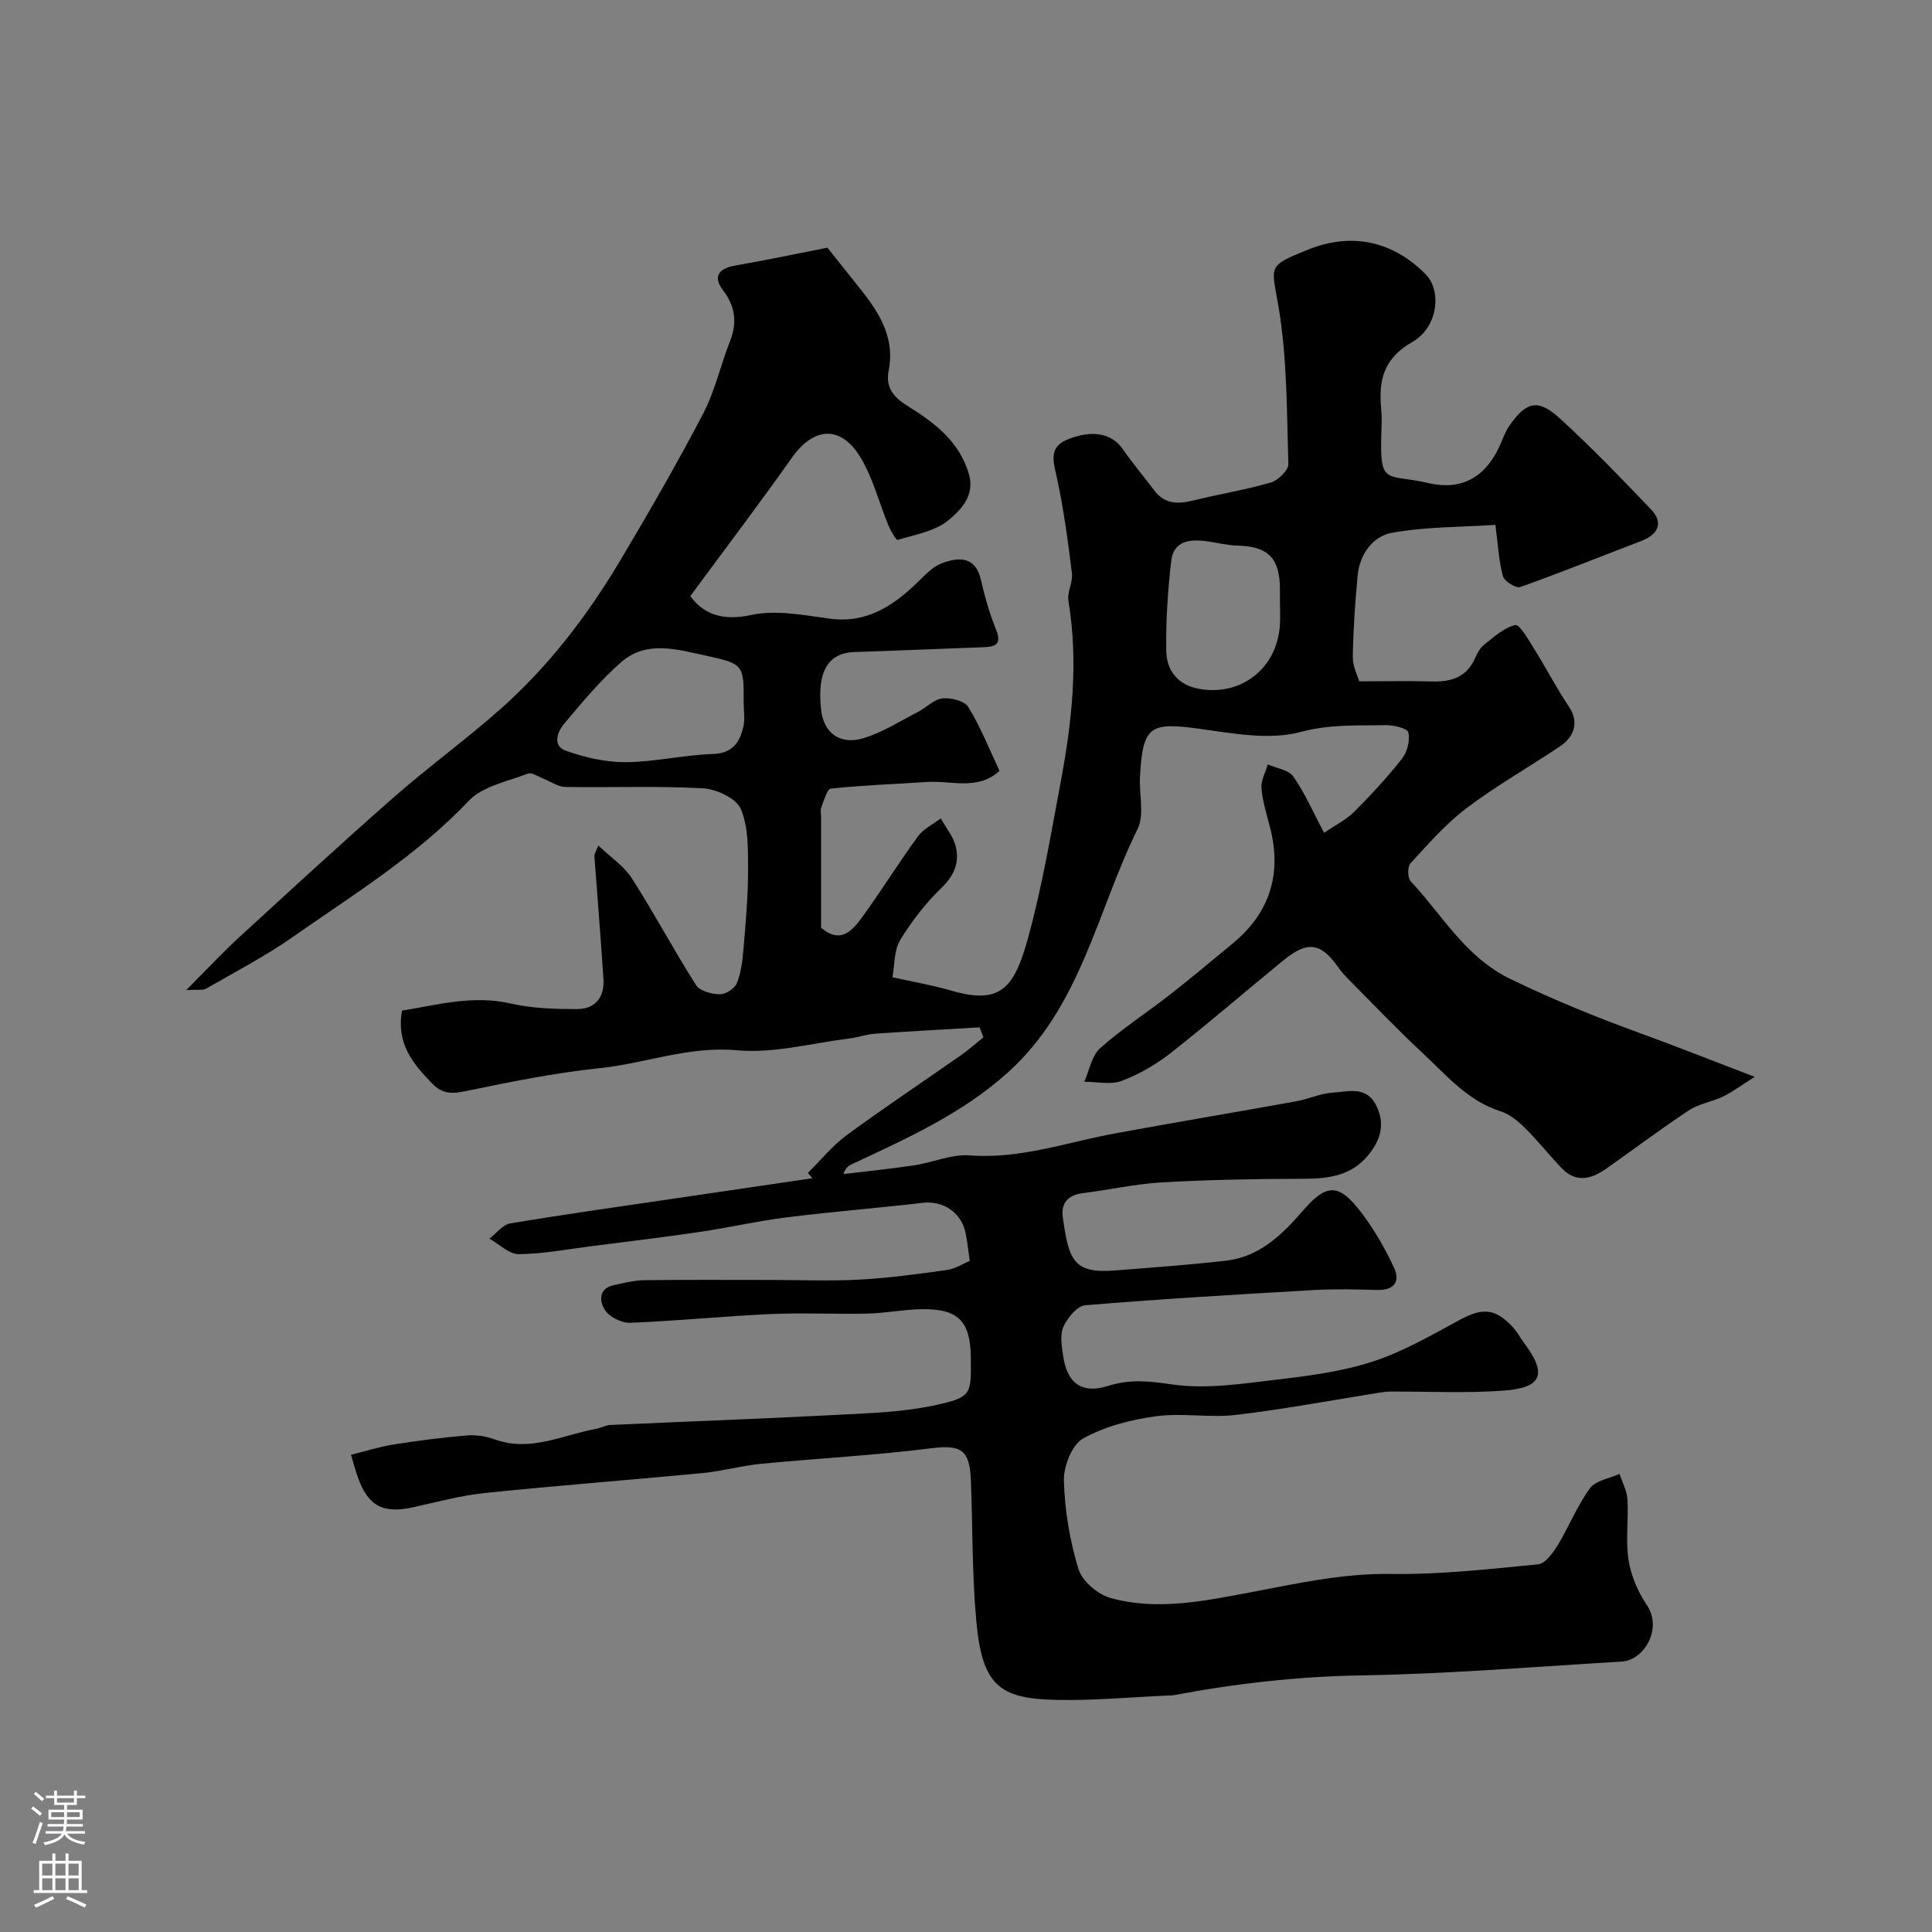 <svg enable-background="new 0 0 400 400" viewBox="0 0 400 400" xmlns="http://www.w3.org/2000/svg"><rect x="0" y="0" width="400" height="400" fill="#808080" stroke="none"/><path d="m72.67 301.2c3.12-.77 5.99-1.69 8.94-2.15 5-.79 10.04-1.44 15.09-1.86 1.89-.16 3.96.19 5.75.83 7.42 2.67 14.1-.96 21.06-2.21.95-.17 1.86-.74 2.8-.78 15.53-.71 31.07-1.27 46.6-2.08 6.87-.36 13.85-.55 20.54-1.98 7.75-1.67 7.63-2.23 7.55-9.87-.08-7.54-2.56-10.14-10.08-10.05-3.77.05-7.53.82-11.3.91-6.66.16-13.34-.2-20 .1-9.71.44-19.4 1.42-29.11 1.81-1.77.07-4.28-1.16-5.24-2.6-1.15-1.72-1.48-4.53 1.89-5.22 2.07-.43 4.16-.97 6.25-1 8.7-.11 17.4-.05 26.1-.05 6.17 0 12.35.26 18.49-.07 6.04-.33 12.06-1.16 18.06-1.99 1.67-.23 3.23-1.27 4.72-1.88-.33-2.25-.5-4-.85-5.73-.89-4.34-4.67-6.79-8.89-6.3-9.43 1.1-18.9 1.85-28.32 3.03-5.98.75-11.89 2.12-17.86 3-7.44 1.1-14.92 1.99-22.38 2.94-5.02.64-10.04 1.62-15.07 1.66-2.02.02-4.05-2.08-6.08-3.21 1.43-1.09 2.75-2.9 4.32-3.16 11.6-1.93 23.26-3.56 34.9-5.28 9.22-1.36 18.43-2.71 27.65-4.07-.31-.37-.62-.74-.93-1.1 2.66-2.63 5.05-5.62 8.02-7.81 7.76-5.7 15.79-11.04 23.68-16.56 1.62-1.13 3.09-2.46 4.63-3.7-.26-.69-.52-1.38-.78-2.07-7.23.43-14.45.81-21.68 1.32-1.77.12-3.49.77-5.26.98-7.77.96-15.68 3.15-23.31 2.45-9.96-.92-18.92 2.72-28.4 3.7-9.22.96-18.37 2.81-27.46 4.7-2.94.61-4.97.82-7.28-1.57-4.01-4.12-7.42-8.27-6.19-15.05 7.35-1.17 14.66-3.27 22.52-1.46 4.44 1.02 9.15 1.15 13.73 1.15 3.72 0 5.69-2.43 5.45-6.18-.55-8.53-1.26-17.04-1.88-25.57-.02-.3.22-.61.81-2.13 2.58 2.47 5.33 4.28 6.96 6.82 4.63 7.24 8.67 14.86 13.29 22.11.78 1.23 3.25 1.86 4.95 1.88 1.2.02 3.06-1.21 3.5-2.32.88-2.22 1.17-4.73 1.37-7.15.45-5.42.95-10.86.94-16.3-.01-4.25.09-8.86-1.51-12.61-.94-2.2-5.06-4.1-7.85-4.26-9.47-.52-18.99-.12-28.49-.28-1.53-.03-3.03-1.15-4.55-1.73-1.06-.41-2.37-1.35-3.18-1.04-4.21 1.64-9.36 2.6-12.24 5.64-10.77 11.35-23.93 19.44-36.54 28.26-5.67 3.97-11.88 7.18-17.89 10.65-.61.35-1.55.13-4.07.27 4.31-4.31 7.51-7.76 10.97-10.94 10.59-9.71 21.16-19.45 31.95-28.93 7.15-6.27 14.87-11.89 22-18.19 10.06-8.89 18.16-19.48 25-30.99 5.92-9.96 11.73-20 17.09-30.27 2.46-4.7 3.62-10.07 5.58-15.05 1.53-3.9 1.07-7.23-1.5-10.59-2.08-2.71-.9-4.45 2.61-5.05 6.39-1.1 12.73-2.45 19.05-3.69 2.02 2.53 4.03 5.08 6.08 7.62 4.19 5.19 8.02 10.52 6.6 17.78-.7 3.57 1.02 5.57 3.96 7.4 5.45 3.39 10.54 7.18 12.6 13.87 1.42 4.63-1.61 7.6-4.15 9.73-2.75 2.31-6.91 2.99-10.54 4.1-.32.1-1.45-1.85-1.91-2.97-1.91-4.63-3.15-9.63-5.66-13.89-4.09-6.94-9.74-6.63-14.3-.2-6.8 9.61-13.92 18.99-21.07 28.7 2.7 3.68 6.55 5.21 12.59 3.91 5.12-1.11 10.85.02 16.23.75 7.73 1.04 13.2-2.63 18.31-7.6 1.52-1.48 3.11-3.2 5.01-3.89 3.45-1.26 6.89-1.49 8.03 3.48.8 3.46 1.77 6.93 3.11 10.22 1.4 3.42-.43 3.63-2.92 3.72-8.77.31-17.53.71-26.3.98-5.56.17-7.85 4.01-6.98 11.96.52 4.76 3.86 7.37 8.78 5.88 3.94-1.19 7.55-3.52 11.27-5.43 1.73-.89 3.3-2.61 5.07-2.8 1.76-.19 4.58.51 5.36 1.78 2.51 4.09 4.3 8.63 6.46 13.21-4.48 4.15-10 1.97-15.08 2.31-6.62.44-13.26.67-19.84 1.37-.8.09-1.43 2.49-1.98 3.89-.23.58-.04 1.32-.04 1.98v22.96c4.23 3.51 6.61.39 8.68-2.46 3.92-5.41 7.44-11.1 11.38-16.49 1.14-1.56 3.12-2.49 4.72-3.71 1.07 1.95 2.62 3.78 3.11 5.87.75 3.17-.26 5.87-2.85 8.39-3.32 3.22-6.26 6.96-8.66 10.92-1.31 2.16-1.14 5.21-1.61 7.71 4.53 1.01 8.4 1.66 12.13 2.75 10.32 3.03 13.1-.56 15.95-10.9 2.93-10.64 4.75-21.59 6.79-32.46 2.31-12.33 3.65-24.73 1.57-37.3-.3-1.83.95-3.89.72-5.75-.82-6.63-1.7-13.28-3.12-19.8-.71-3.23-1.74-6.19 2.01-7.79 4.9-2.09 9.23-1.57 11.62 1.88 2.05 2.95 4.38 5.71 6.54 8.58 2.12 2.81 4.83 2.88 7.98 2.1 5.36-1.33 10.85-2.2 16.14-3.74 1.51-.44 3.68-2.54 3.64-3.82-.33-10.85-.23-21.84-2.02-32.49-1.45-8.61-2.53-8.42 6-11.87 9.02-3.65 17.5-1.9 24.41 5.02 3.42 3.43 2.62 11.03-2.76 14.09-6.01 3.42-6.97 8.03-6.4 13.93.16 1.65.07 3.33.02 5-.36 11 1.09 8.23 9.68 10.24 7.38 1.73 12.3-1.6 15.14-8.4.5-1.2.98-2.46 1.73-3.52 3.5-4.96 5.9-5.57 10.4-1.46 6.57 5.99 12.74 12.42 18.89 18.85 2.59 2.71 1.58 5.17-2.11 6.57-8.32 3.17-16.58 6.52-24.97 9.5-.87.31-3.29-1.19-3.58-2.24-.86-3.12-1.01-6.44-1.56-10.63-7.14.47-14.44.37-21.48 1.65-3.94.72-6.64 4.48-7.05 8.88-.52 5.58-.91 11.19-1 16.8-.03 1.96 1.01 3.93 1.32 5.06 5.68 0 10.42-.1 15.15.03 3.96.11 7.12-.91 8.85-4.83.45-1.03 1.06-2.14 1.91-2.81 2.01-1.58 4.09-3.53 6.42-4.03.91-.19 2.71 3.02 3.85 4.84 2.48 3.97 4.65 8.16 7.25 12.05 1.97 2.94 1.48 6.02-2.04 8.35-6.42 4.26-13.13 8.1-19.26 12.74-4.27 3.23-7.86 7.38-11.51 11.35-.64.69-.61 3.02.05 3.71 6.6 7.04 11.29 15.72 20.74 20.28 8.66 4.18 17.45 7.78 26.44 11.05 7.51 2.73 14.94 5.68 24.04 9.16-2.73 1.73-4.53 3.09-6.52 4.06-2.28 1.11-4.98 1.48-7.06 2.85-5.82 3.84-11.4 8.04-17.1 12.06-3.03 2.14-6.2 3.09-9.19.02-2.64-2.71-4.98-5.73-7.67-8.39-1.45-1.43-3.21-2.88-5.1-3.48-6.85-2.18-11.24-7.53-16.19-12.12-5.22-4.85-10.14-10.04-15.17-15.1-.81-.82-1.6-1.69-2.26-2.63-3.54-5.03-6.3-5.47-11.23-1.46-7.81 6.37-15.43 12.98-23.36 19.21-3.05 2.39-6.55 4.44-10.17 5.8-2.29.87-5.17.19-7.78.2 1.05-2.36 1.52-5.37 3.27-6.94 4.49-4.01 9.61-7.31 14.38-11.03 4.4-3.43 8.66-7.04 12.98-10.58 7.78-6.38 10.33-14.44 7.82-24.16-.69-2.67-1.54-5.36-1.77-8.08-.13-1.59.83-3.27 1.31-4.91 1.8.8 4.31 1.11 5.28 2.49 2.4 3.43 4.09 7.36 6.38 11.67 2.39-1.64 4.58-2.71 6.21-4.34 3.5-3.5 6.89-7.15 9.94-11.04 1.08-1.38 1.67-3.76 1.29-5.41-.19-.84-3.03-1.54-4.66-1.51-5.87.13-11.55-.23-17.62 1.41-6.53 1.76-14.14.28-21.15-.68-10.09-1.38-11.57-.51-12.13 9.94-.2 3.64.96 7.88-.5 10.85-8.41 17.04-11.71 36.73-26.81 50.35-9.58 8.65-21.02 13.72-32.41 19.07-.67.31-1.28.76-1.67 2.01 4.89-.6 9.81-1.08 14.68-1.82 3.85-.58 7.72-2.34 11.47-2.05 10.44.8 20.08-2.71 30.03-4.54 12.49-2.3 25.02-4.39 37.52-6.65 2.56-.46 5.03-1.64 7.58-1.8 3.27-.2 7.07-1.51 9.12 2.86 1.88 3.99.59 7.32-1.94 10.3-3.37 3.98-7.95 4.66-12.94 4.67-9.82.02-19.65.19-29.46.74-5.53.31-11 1.55-16.51 2.24-3.09.38-4.55 2.1-4.14 5.01 1.24 8.66 2.06 11.69 10.75 11 7.69-.61 15.39-1.15 23.06-2.03 6.83-.79 11.54-5.29 15.76-10.19 5.11-5.95 7.62-5.87 12.34.36 2.62 3.46 4.82 7.32 6.66 11.26 1.36 2.92.01 4.73-3.49 4.63-4.36-.11-8.73-.23-13.07.02-15.8.91-31.61 1.84-47.38 3.15-1.66.14-3.65 2.6-4.49 4.43-.76 1.65-.37 3.96-.09 5.92.81 5.8 3.86 8.08 9.36 6.34 4.51-1.43 8.48-.99 13.14-.31 7.19 1.06 14.8-.17 22.16-1.03 6.61-.77 13.35-1.69 19.63-3.75 6.2-2.04 12.01-5.42 17.8-8.55 4.76-2.57 7.4-2.46 11.06 1.51.88.95 1.49 2.14 2.27 3.19 4.83 6.43 3.85 9.33-4.14 9.92-7.81.58-15.7.16-23.55.2-.82 0-1.64.13-2.44.26-9.82 1.56-19.61 3.41-29.48 4.57-5.46.64-11.13-.46-16.56.28-5.18.71-10.59 2.08-15.09 4.6-2.31 1.29-4.06 5.76-3.98 8.73.17 6.14 1.21 12.4 3 18.27.76 2.51 3.99 5.28 6.63 6.02 9.58 2.67 19.23.67 28.76-1.12 9.66-1.82 19.18-3.99 29.2-3.85 10.19.15 20.41-1 30.58-1.99 1.48-.14 3.07-2.33 4.04-3.92 2.36-3.87 4.05-8.19 6.7-11.82 1.18-1.62 4.03-2.03 6.13-2.98.57 1.76 1.54 3.49 1.64 5.27.24 4.18-.41 8.45.22 12.54.5 3.22 1.91 6.55 3.75 9.27 3.38 5-.55 11.5-5.15 11.77-17.97 1.07-35.93 2.56-53.91 2.86-13.14.22-26.01 1.68-38.86 4.1-.32.06-.66.05-1 .06-7.82.34-15.64 1.09-23.45.91-11.71-.26-15.2-3.05-16.42-16.35-.89-9.71-.73-19.52-1.13-29.29-.25-6.08-2.05-7.23-8.11-6.46-11.74 1.48-23.58 2.09-35.37 3.23-4.03.39-7.99 1.52-12.02 1.91-15.03 1.44-30.09 2.58-45.1 4.13-5 .52-9.92 1.87-14.85 2.95-6.29 1.39-9.4-.27-11.5-6.33-.44-1.24-.77-2.49-1.38-4.53zm81.3-155.66c.03-7.8.09-8.09-7.74-9.78-5.91-1.27-12.36-3.29-17.65 1.35-4.32 3.79-8.05 8.3-11.77 12.72-1.39 1.66-2.54 4.6.39 5.62 3.94 1.38 8.24 2.38 12.38 2.35 6-.04 11.99-1.5 18-1.69 4.09-.13 5.54-2.4 6.32-5.6.39-1.56.07-3.3.07-4.97zm111.03-21.02c0-.83 0-1.67 0-2.5-.01-6.48-2.46-8.91-8.79-9.06-2.1-.05-4.19-.6-6.29-.89-3.52-.5-6.96-.14-7.44 4.11-.71 6.17-1.12 12.43-1.02 18.63.07 4.01 2.42 7.01 6.74 7.8 8.73 1.6 16.15-4.18 16.78-13.09.12-1.66.02-3.34.02-5z" fill="#010000"/><g fill="#fbfafc"><path d="m6.44 374.46.42-.45c.65.47 1.27.95 1.85 1.44l-.45.49c-.65-.56-1.25-1.06-1.82-1.48m.93 7.33-.63-.26c.55-1.36 1.05-2.8 1.52-4.33.19.1.38.19.59.27-.46 1.29-.95 2.73-1.48 4.32m-.38-10.38.44-.42c.43.34 1.01.82 1.74 1.44l-.49.49c-.53-.51-1.09-1.01-1.69-1.51m2.5.35h1.72v-1.04h.59v1.04h3.52v-1.04h.59v1.04h1.75v.53h-1.75v1.42h-2.03v.97h3.22v2.03h-3.24c0 .35-.01.66-.03.93h3.32v.53h-3.37c-.03.27-.08.58-.15.94h3.96v.53h-3.71c.67.92 1.93 1.48 3.79 1.68-.13.24-.23.44-.29.59-2.13-.38-3.48-1.08-4.04-2.12-.43.97-1.77 1.72-4.03 2.23-.09-.19-.2-.37-.33-.55 2.1-.42 3.37-1.03 3.81-1.83h-3.36v-.53h3.58c.08-.29.13-.61.16-.94h-3.33v-.53h3.39c.02-.27.04-.58.04-.93h-3.23v-2.03h3.25v-.97h-2.07v-1.42h-1.73zm1.12 3.44v1h2.65c.01-.3.02-.44.01-.4v-.25-.35zm1.19-2h3.52v-.91h-3.52zm4.71 2h-2.63v.59c0 .15-.01.28-.01.4h2.64z"/><path d="m13.56 383.74h.63v1.52h2.72v6.07h1.13v.6h-11.06v-.6h1.13v-6.07h2.73v-1.52h.63v1.52h2.1v-1.52zm-2.69 8.83.38.56c-1.24.63-2.53 1.25-3.85 1.85-.1-.21-.21-.42-.34-.63 1.36-.55 2.63-1.15 3.81-1.78m-2.13-4.27h2.1v-2.45h-2.1zm0 3.04h2.1v-2.46h-2.1zm2.72-3.04h2.1v-2.45h-2.1zm0 3.04h2.1v-2.46h-2.1zm6.07 3.6c-1.41-.71-2.7-1.3-3.86-1.78l.35-.56c1.45.62 2.75 1.19 3.88 1.72zm-1.25-9.09h-2.1v2.45h2.1zm-2.09 5.49h2.1v-2.45h-2.1z"/></g></svg>